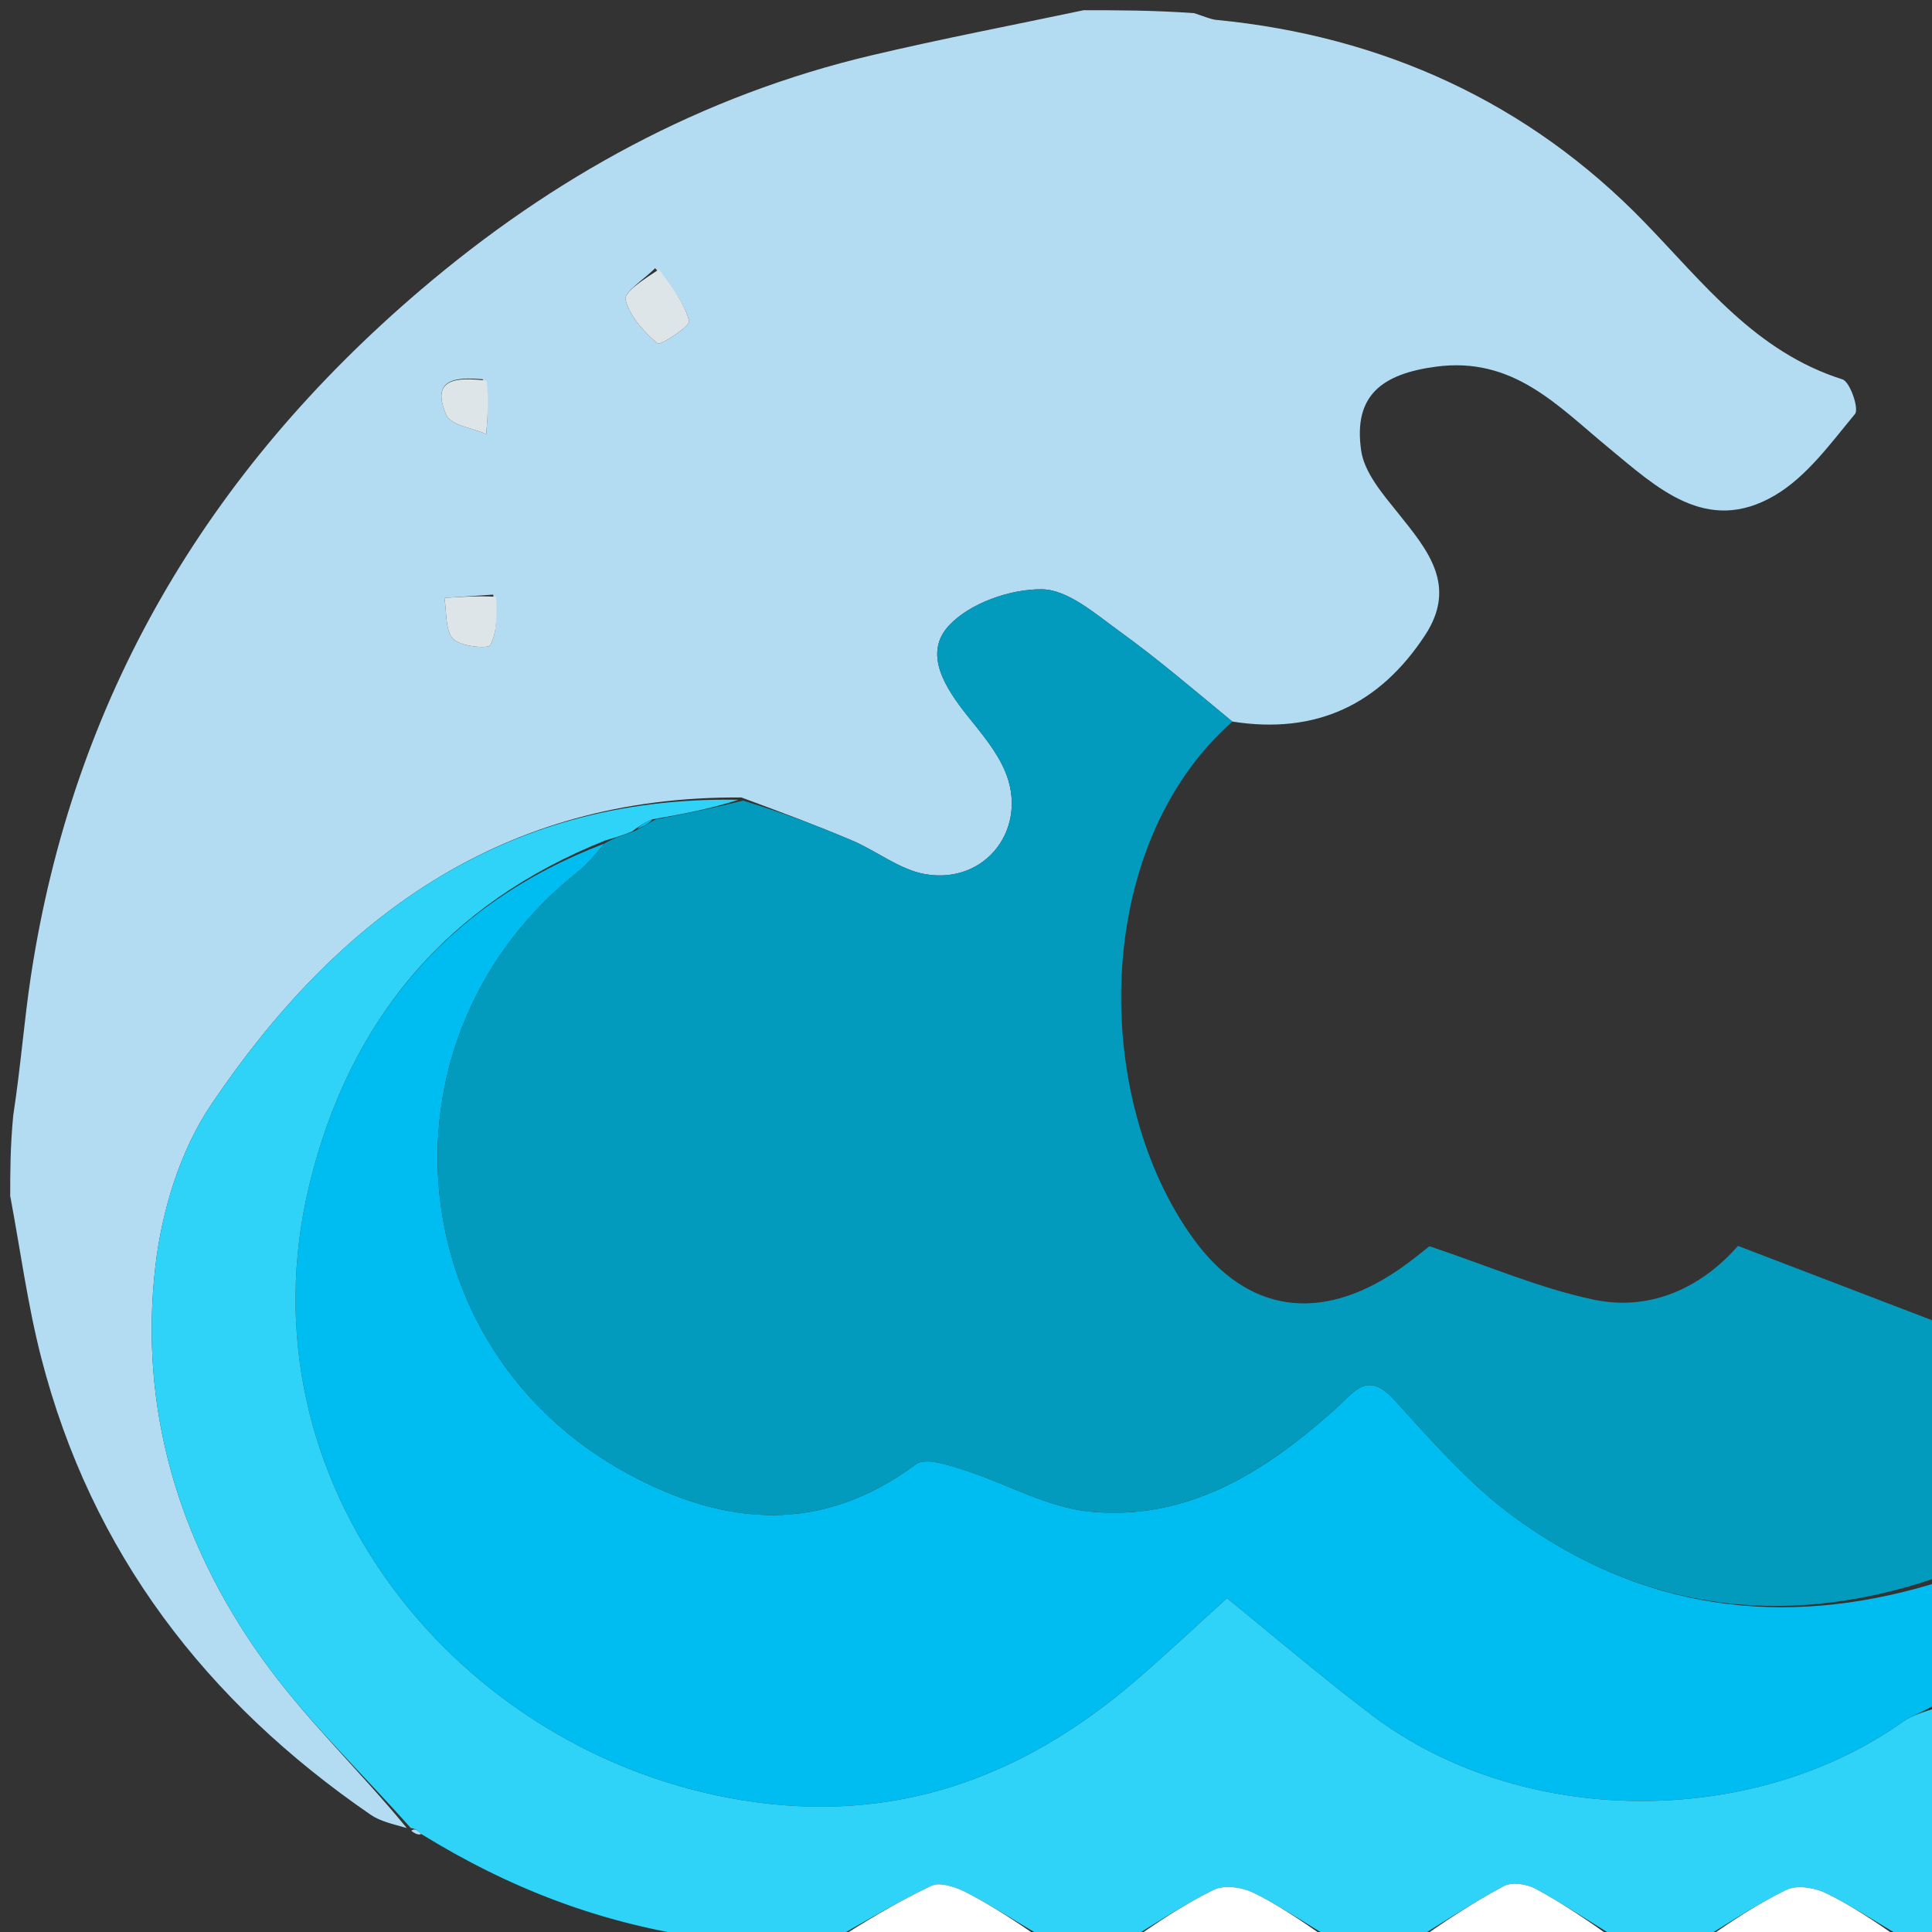 <svg version="1.1" id="Layer_1" xmlns="http://www.w3.org/2000/svg" xmlns:xlink="http://www.w3.org/1999/xlink" x="0px" y="0px"
	 width="100%" viewBox="0 0 189 189" enable-background="new 0 0 189 189" xml:space="preserve">
<rect x="0" y="0" width="189" height="189" fill="#333333" stroke="none"/>
<path fill="#B3DCF2" opacity="1" stroke="none" 
	d="
M1,117 
	C1,114.629 1,112.259 1.291,109.152 
	C2.048,104.147 2.363,99.855 3.003,95.612 
	C7.117,68.331 20.284,46.161 41.146,28.367 
	C54.1,17.318 68.662,9.332 85.299,5.404 
	C92.163,3.783 99.098,2.459 106,1 
	C109.361,1 112.723,1 116.822,1.287 
	C118.038,1.702 118.51,1.899 118.996,1.946 
	C135.297,3.525 149.533,10.052 160.814,21.676 
	C166.724,27.765 171.736,34.416 180.242,37.113 
	C180.984,37.349 181.883,39.997 181.469,40.496 
	C179.083,43.374 176.733,46.639 173.608,48.471 
	C166.921,52.391 162.037,47.657 157.301,43.753 
	C152.348,39.671 148.018,34.855 140.457,35.872 
	C135.151,36.585 132.379,38.714 133.158,44.08 
	C133.473,46.257 135.285,48.35 136.769,50.198 
	C139.666,53.806 142.601,57.281 139.401,62.152 
	C134.979,68.881 128.802,71.89 120.555,70.587 
	C116.752,67.454 113.234,64.442 109.493,61.74 
	C107.138,60.038 104.457,57.668 101.905,57.647 
	C98.83,57.62 94.911,58.988 92.858,61.166 
	C90.257,63.925 92.488,67.327 94.668,70.059 
	C96.001,71.729 97.443,73.426 98.282,75.353 
	C100.713,80.94 96.459,86.581 90.474,85.507 
	C87.991,85.061 85.776,83.25 83.368,82.226 
	C79.941,80.769 76.45,79.465 72.531,78.015 
	C49,77.835 32.868,89.945 20.651,108.067 
	C17.625,112.554 15.834,118.428 15.201,123.865 
	C13.583,137.778 17.464,150.703 25.497,162.049 
	C29.762,168.072 35.231,173.243 39.792,178.83 
	C38.365,178.426 37.184,178.164 36.259,177.529 
	C20.179,166.48 8.938,151.882 4.032,132.817 
	C2.697,127.628 1.993,122.277 1,117 
M64.092,26.238 
	C63.057,27.282 61.011,28.576 61.195,29.318 
	C61.597,30.944 62.98,32.467 64.326,33.6 
	C64.599,33.83 67.54,31.885 67.419,31.415 
	C66.968,29.662 65.753,28.107 64.092,26.238 
M48.242,58.168 
	C46.653,58.277 45.064,58.386 43.475,58.494 
	C43.716,59.866 43.53,61.634 44.326,62.492 
	C45.031,63.252 47.762,63.497 47.97,63.105 
	C48.656,61.812 48.604,60.128 48.242,58.168 
M47.223,37.104 
	C44.624,36.875 42.091,37.03 43.667,40.607 
	C44.108,41.606 46.222,41.867 47.568,42.466 
	C47.702,40.767 47.836,39.067 47.223,37.104 
z"/>
<path fill="#FFFFFF" opacity="0" stroke="none" 
	d="
M120.745,70.839 
	C128.802,71.89 134.979,68.881 139.401,62.152 
	C142.601,57.281 139.666,53.806 136.769,50.198 
	C135.285,48.35 133.473,46.257 133.158,44.08 
	C132.379,38.714 135.151,36.585 140.457,35.872 
	C148.018,34.855 152.348,39.671 157.301,43.753 
	C162.037,47.657 166.921,52.391 173.608,48.471 
	C176.733,46.639 179.083,43.374 181.469,40.496 
	C181.883,39.997 180.984,37.349 180.242,37.113 
	C171.736,34.416 166.724,27.765 160.814,21.676 
	C149.533,10.052 135.297,3.525 118.996,1.946 
	C118.51,1.899 118.038,1.702 117.28,1.287 
	C141.286,1 165.573,1 190,1 
	C190,52.021 190,103.042 189.777,154.509 
	C189.554,154.956 189.106,154.935 189.062,154.47 
	C189.018,145.246 189.018,136.487 189.018,129.158 
	C182.222,126.555 176.401,124.326 170.021,121.882 
	C166.834,125.533 161.9,128.393 155.919,127.142 
	C150.612,126.031 145.537,123.816 139.839,121.915 
	C139.34,122.295 138.076,123.359 136.716,124.282 
	C129.19,129.388 122.054,128.465 116.794,121.253 
	C106.8,107.551 106.696,82.848 120.745,70.839 
z"/>
<path fill="#00BDF1" opacity="1" stroke="none" 
	d="
M189.106,154.935 
	C189.106,154.935 189.554,154.956 189.777,154.978 
	C190,158.693 190,162.386 189.633,166.542 
	C188.23,167.47 187.083,167.777 186.175,168.422 
	C171.317,178.966 148.742,178.779 134.245,167.815 
	C129.386,164.14 124.75,160.171 120.028,156.349 
	C117.022,159.069 114.158,161.772 111.178,164.338 
	C100.056,173.916 87.518,178.529 72.599,176.107 
	C44.879,171.605 23.137,145.152 30.282,115.824 
	C34.181,99.824 43.741,88.383 59.12,82.524 
	C58.201,83.643 57.469,84.541 56.582,85.242 
	C36.304,101.252 38.81,131.943 61.474,144.193 
	C70.968,149.325 80.365,150.106 89.598,143.241 
	C90.518,142.556 92.742,143.305 94.238,143.777 
	C98.405,145.092 102.424,147.471 106.651,147.877 
	C116.263,148.8 123.885,143.91 130.741,137.735 
	C132.458,136.188 133.746,134.042 136.356,136.898 
	C140.037,140.926 143.692,145.156 148.052,148.354 
	C160.497,157.481 174.356,159.379 189.106,154.935 
z"/>
<path fill="#2ED3F7" opacity="1" stroke="none" 
	d="
M59.234,82.211 
	C43.741,88.383 34.181,99.824 30.282,115.824 
	C23.137,145.152 44.879,171.605 72.599,176.107 
	C87.518,178.529 100.056,173.916 111.178,164.338 
	C114.158,161.772 117.022,159.069 120.028,156.349 
	C124.75,160.171 129.386,164.14 134.245,167.815 
	C148.742,178.779 171.317,178.966 186.175,168.422 
	C187.083,167.777 188.23,167.47 189.633,167.003 
	C190,173.833 189.725,180.683 190.122,187.493 
	C190.306,190.648 188.654,189.952 186.37,189.669 
	C183.355,187.925 181.041,186.359 178.549,185.169 
	C177.454,184.646 175.749,184.389 174.745,184.879 
	C171.718,186.357 168.9,188.262 166,190 
	C163.629,190 161.259,190 158.307,189.677 
	C155.22,187.8 152.768,186.142 150.175,184.749 
	C149.326,184.293 147.88,184.098 147.099,184.516 
	C143.982,186.187 141.02,188.147 138,190 
	C135.629,190 133.259,190 130.306,189.678 
	C127.342,187.922 125.035,186.332 122.542,185.129 
	C121.454,184.605 119.741,184.382 118.731,184.877 
	C115.71,186.358 112.895,188.262 110,190 
	C107.629,190 105.259,190 102.3,189.676 
	C99.332,187.933 97.006,186.412 94.549,185.141 
	C93.53,184.614 91.975,184.073 91.11,184.482 
	C87.645,186.121 84.355,188.129 81,190 
	C77.307,190 73.614,190 69.266,189.649 
	C58.759,188.223 49.778,184.695 41.2,179.41 
	C40.795,178.972 40.494,178.847 40.135,178.828 
	C40.126,178.819 40.157,178.798 40.157,178.798 
	C35.231,173.243 29.762,168.072 25.497,162.049 
	C17.464,150.703 13.583,137.778 15.201,123.865 
	C15.834,118.428 17.625,112.554 20.651,108.067 
	C32.868,89.945 49,77.835 72.24,78.239 
	C69.641,79.085 66.88,79.626 63.809,80.156 
	C63.017,80.477 62.535,80.81 61.816,81.342 
	C60.798,81.765 60.016,81.988 59.234,82.211 
z"/>
<path fill="#FFFFFF" opacity="0" stroke="none" 
	d="
M105.531,1 
	C99.098,2.459 92.163,3.783 85.299,5.404 
	C68.662,9.332 54.1,17.318 41.146,28.367 
	C20.284,46.161 7.117,68.331 3.003,95.612 
	C2.363,99.855 2.048,104.147 1.291,108.708 
	C1,73.074 1,37.148 1,1 
	C35.687,1 70.375,1 105.531,1 
z"/>
<path fill="#FFFFFF" opacity="0" stroke="none" 
	d="
M41.351,179.608 
	C49.778,184.695 58.759,188.223 68.806,189.649 
	C46.404,190 23.808,190 1,190 
	C1,165.98 1,141.958 1,117.469 
	C1.993,122.277 2.697,127.628 4.032,132.817 
	C8.938,151.882 20.179,166.48 36.259,177.529 
	C37.184,178.164 38.365,178.426 39.792,178.83 
	C40.157,178.798 40.126,178.819 40.227,179.09 
	C40.67,179.444 41.011,179.526 41.351,179.608 
z"/>
<path fill="#FFFFFF" opacity="1" stroke="none" 
	d="
M81.469,190 
	C84.355,188.129 87.645,186.121 91.11,184.482 
	C91.975,184.073 93.53,184.614 94.549,185.141 
	C97.006,186.412 99.332,187.933 101.856,189.676 
	C95.312,190 88.625,190 81.469,190 
z"/>
<path fill="#FFFFFF" opacity="1" stroke="none" 
	d="
M110.468,190 
	C112.895,188.262 115.71,186.358 118.731,184.877 
	C119.741,184.382 121.454,184.605 122.542,185.129 
	C125.035,186.332 127.342,187.922 129.862,189.678 
	C123.646,190 117.291,190 110.468,190 
z"/>
<path fill="#FFFFFF" opacity="1" stroke="none" 
	d="
M138.468,190 
	C141.02,188.147 143.982,186.187 147.099,184.516 
	C147.88,184.098 149.326,184.293 150.175,184.749 
	C152.768,186.142 155.22,187.8 157.863,189.677 
	C151.646,190 145.291,190 138.468,190 
z"/>
<path fill="#FFFFFF" opacity="1" stroke="none" 
	d="
M166.468,190 
	C168.9,188.262 171.718,186.357 174.745,184.879 
	C175.749,184.389 177.454,184.646 178.549,185.169 
	C181.041,186.359 183.355,187.925 185.87,189.669 
	C179.646,190 173.291,190 166.468,190 
z"/>
<path fill="#029BBE" opacity="1" stroke="none" 
	d="
M64.118,80.168 
	C66.88,79.626 69.641,79.085 72.694,78.32 
	C76.45,79.465 79.941,80.769 83.368,82.226 
	C85.776,83.25 87.991,85.061 90.474,85.507 
	C96.459,86.581 100.713,80.94 98.282,75.353 
	C97.443,73.426 96.001,71.729 94.668,70.059 
	C92.488,67.327 90.257,63.925 92.858,61.166 
	C94.911,58.988 98.83,57.62 101.905,57.647 
	C104.457,57.668 107.138,60.038 109.493,61.74 
	C113.234,64.442 116.752,67.454 120.555,70.587 
	C106.696,82.848 106.8,107.551 116.794,121.253 
	C122.054,128.465 129.19,129.388 136.716,124.282 
	C138.076,123.359 139.34,122.295 139.839,121.915 
	C145.537,123.816 150.612,126.031 155.919,127.142 
	C161.9,128.393 166.834,125.533 170.021,121.882 
	C176.401,124.326 182.222,126.555 189.018,129.158 
	C189.018,136.487 189.018,145.246 189.062,154.47 
	C174.356,159.379 160.497,157.481 148.052,148.354 
	C143.692,145.156 140.037,140.926 136.356,136.898 
	C133.746,134.042 132.458,136.188 130.741,137.735 
	C123.885,143.91 116.263,148.8 106.651,147.877 
	C102.424,147.471 98.405,145.092 94.238,143.777 
	C92.742,143.305 90.518,142.556 89.598,143.241 
	C80.365,150.106 70.968,149.325 61.474,144.193 
	C38.81,131.943 36.304,101.252 56.582,85.242 
	C57.469,84.541 58.201,83.643 59.12,82.524 
	C60.016,81.988 60.798,81.765 62.105,81.29 
	C63.126,80.748 63.622,80.458 64.118,80.168 
z"/>
<path fill="#DEE5E8" opacity="1" stroke="none" 
	d="
M64.459,26.358 
	C65.753,28.107 66.968,29.662 67.419,31.415 
	C67.54,31.885 64.599,33.83 64.326,33.6 
	C62.98,32.467 61.597,30.944 61.195,29.318 
	C61.011,28.576 63.057,27.282 64.459,26.358 
z"/>
<path fill="#DEE5E8" opacity="1" stroke="none" 
	d="
M48.539,58.381 
	C48.604,60.128 48.656,61.812 47.97,63.105 
	C47.762,63.497 45.031,63.252 44.326,62.492 
	C43.53,61.634 43.716,59.866 43.475,58.494 
	C45.064,58.386 46.653,58.277 48.539,58.381 
z"/>
<path fill="#DDE5E8" opacity="1" stroke="none" 
	d="
M47.596,37.235 
	C47.836,39.067 47.702,40.767 47.568,42.466 
	C46.222,41.867 44.108,41.606 43.667,40.607 
	C42.091,37.03 44.624,36.875 47.596,37.235 
z"/>
<path fill="#00BDF1" opacity="1" stroke="none" 
	d="
M63.809,80.156 
	C63.622,80.458 63.126,80.748 62.341,81.091 
	C62.535,80.81 63.017,80.477 63.809,80.156 
z"/>
<path fill="#B3DCF2" opacity="1" stroke="none" 
	d="
M41.2,179.41 
	C41.011,179.526 40.67,179.444 40.237,179.1 
	C40.494,178.847 40.795,178.972 41.2,179.41 
z"/>
</svg>